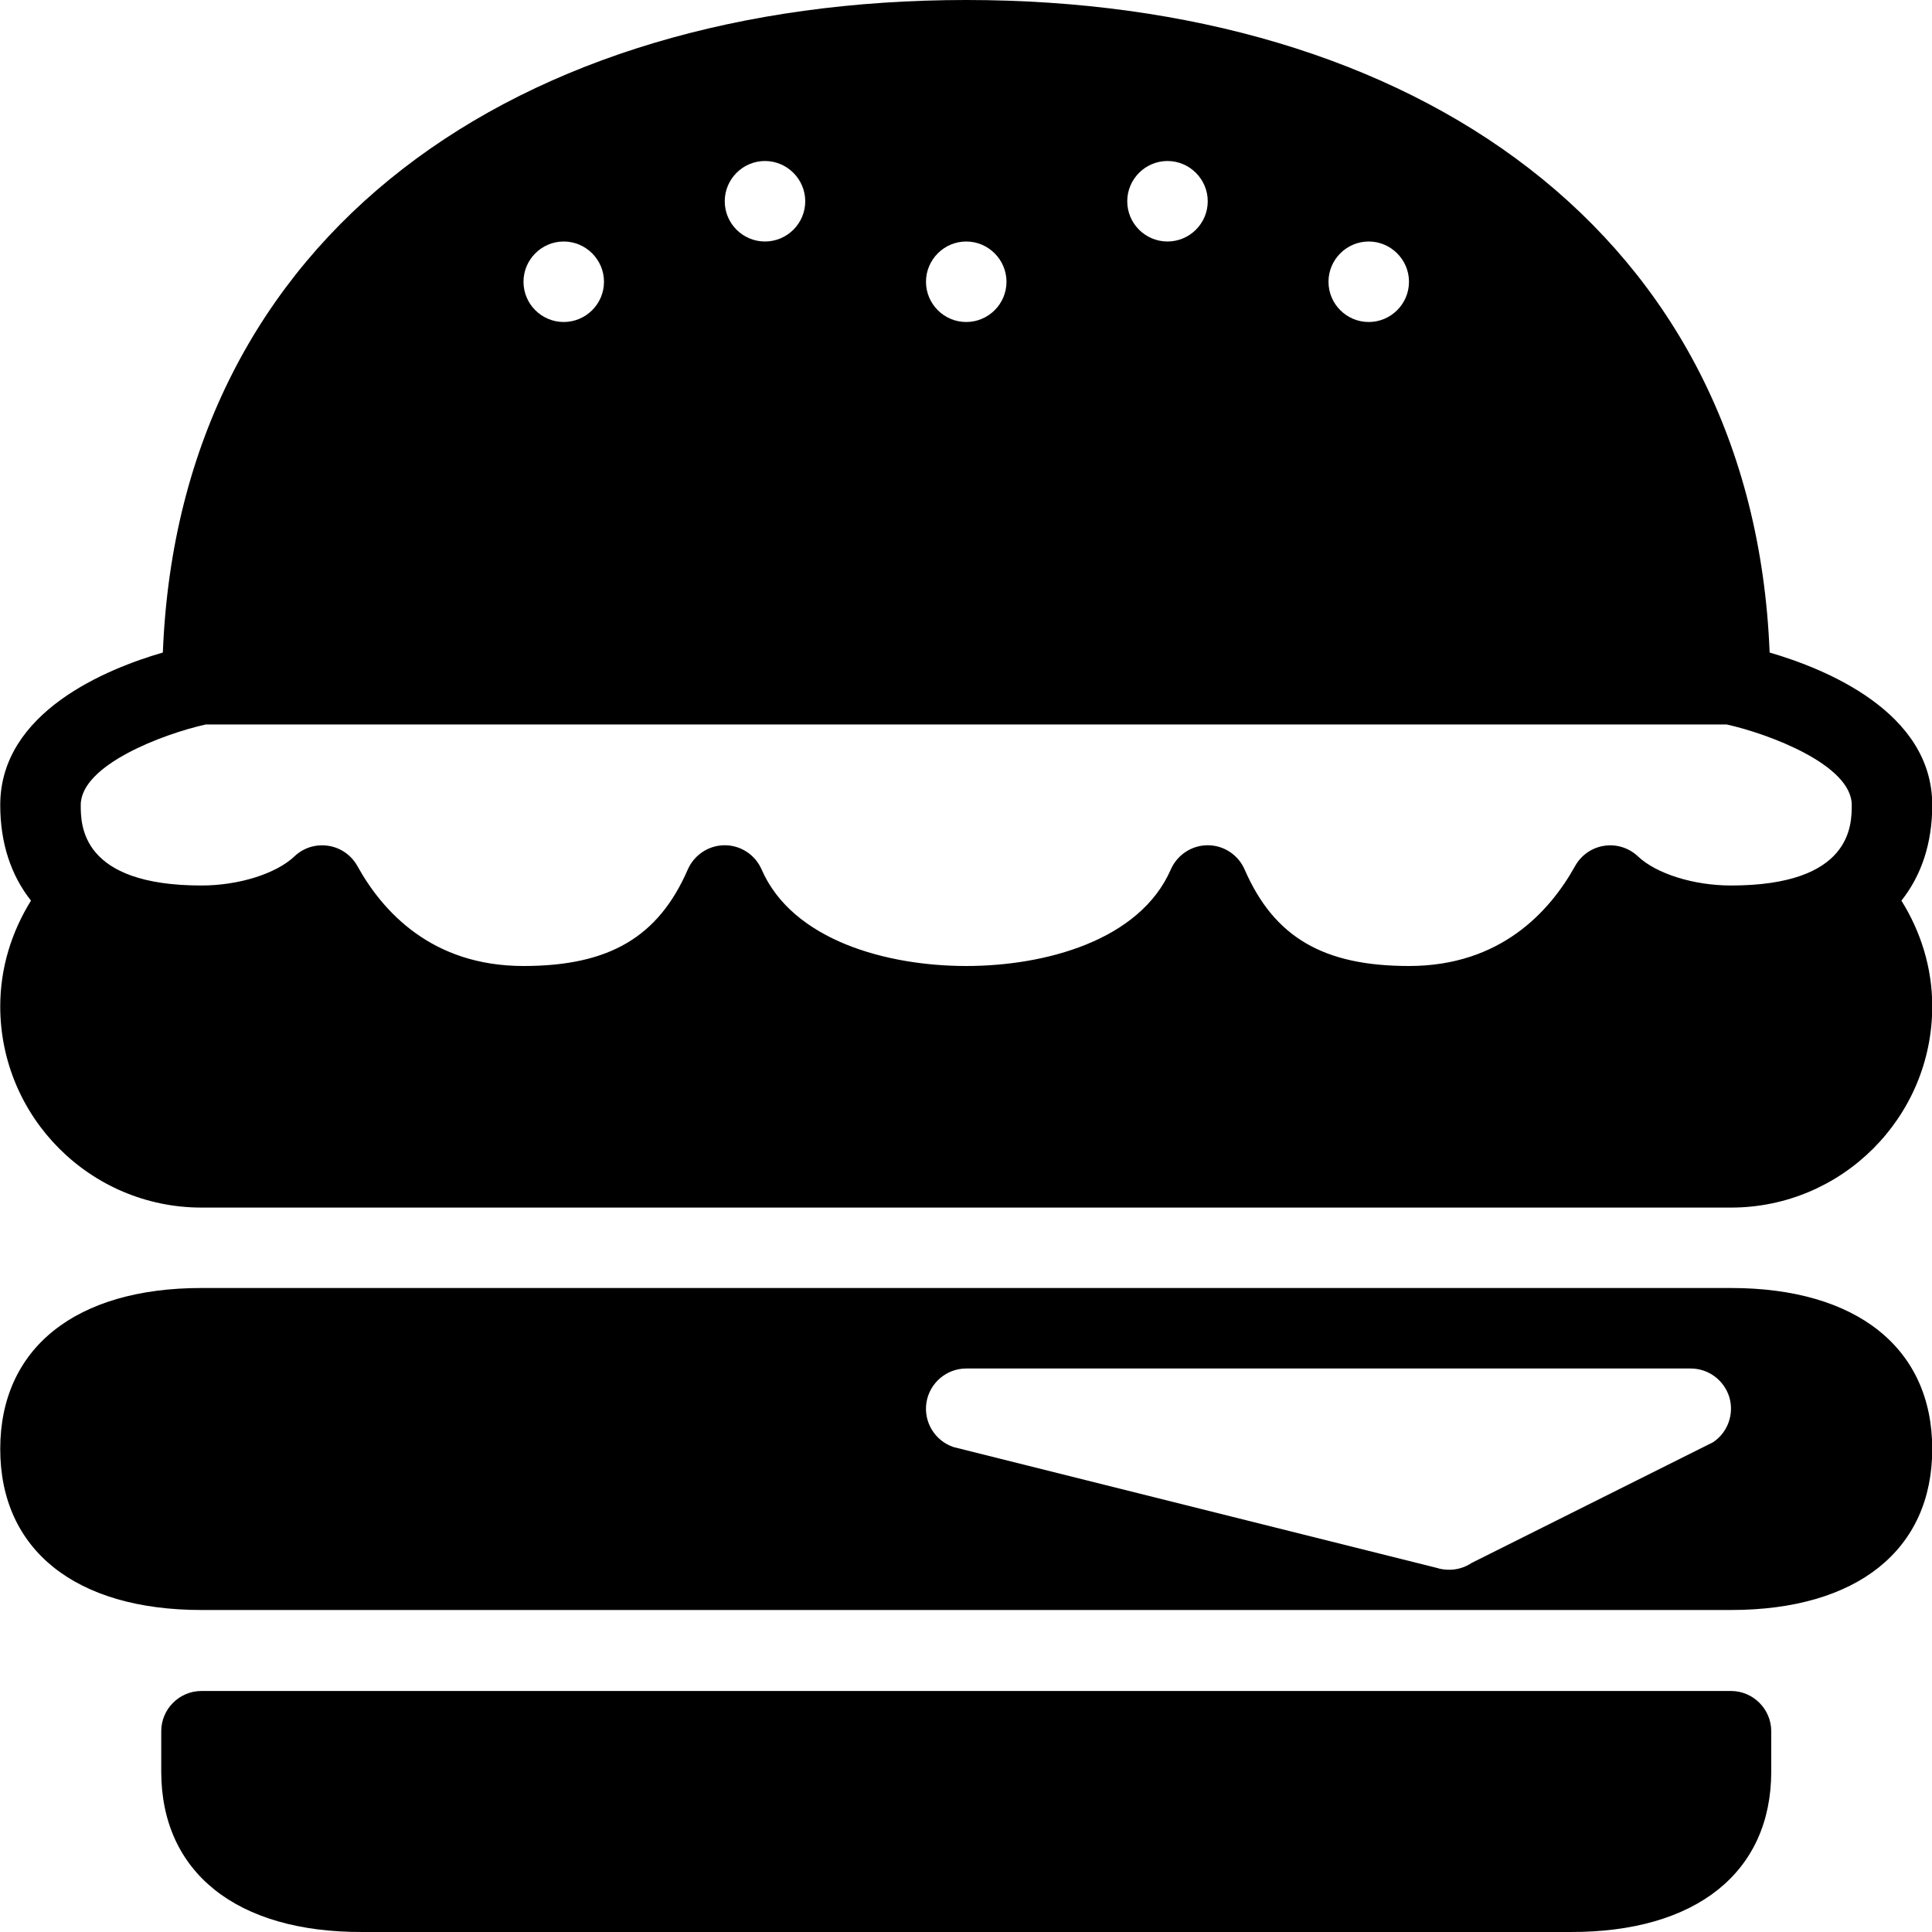 <?xml version="1.0" encoding="utf-8"?>
<!-- Generator: Adobe Illustrator 19.2.0, SVG Export Plug-In . SVG Version: 6.00 Build 0)  -->
<svg version="1.1" xmlns="http://www.w3.org/2000/svg" xmlns:xlink="http://www.w3.org/1999/xlink" x="0px" y="0px" width="24px"
	 height="24px" viewBox="0 0 24 24" enable-background="new 0 0 24 24" xml:space="preserve">
<g id="Filled_Icons">
	<g>
		<path d="M21.503,16h-19c-1.565,0-2.5,0.748-2.5,2c0,1.253,0.935,2,2.5,2h19c1.566,0,2.5-0.747,2.5-2
			C24.003,16.748,23.068,16,21.503,16z M21.28,17.916l-3,1.5c-0.084,0.056-0.18,0.084-0.277,0.084c-0.054,0-0.107-0.007-0.158-0.024
			l-6-1.5c-0.232-0.078-0.375-0.313-0.336-0.556c0.04-0.241,0.249-0.42,0.494-0.42h9c0.22,0,0.414,0.145,0.479,0.355
			C21.545,17.566,21.463,17.795,21.28,17.916z"/>
		<path d="M21.503,21.006h-19c-0.276,0-0.5,0.225-0.5,0.5v0.5c0,1.253,0.935,2,2.5,1.994h15c1.566,0.006,2.5-0.741,2.5-1.994v-0.5
			C22.003,21.231,21.778,21.006,21.503,21.006z"/>
		<path d="M24.003,10c0-1.157-1.33-1.693-2.02-1.894C21.777,2.89,17.563,0,12.003,0c-5.561,0-9.775,2.89-9.98,8.106
			c-0.691,0.2-2.02,0.736-2.02,1.894c0,0.473,0.133,0.873,0.382,1.188c-0.238,0.383-0.382,0.83-0.382,1.313
			c0,1.379,1.121,2.5,2.5,2.5h19c1.378,0,2.5-1.121,2.5-2.5c0-0.482-0.144-0.93-0.383-1.313C23.87,10.873,24.003,10.473,24.003,10z
			 M17.003,3c0.275,0,0.5,0.226,0.5,0.5c0,0.276-0.225,0.5-0.5,0.5c-0.276,0-0.5-0.224-0.5-0.5C16.503,3.226,16.727,3,17.003,3z
			 M14.503,2c0.275,0,0.5,0.226,0.5,0.5c0,0.276-0.225,0.5-0.5,0.5c-0.276,0-0.5-0.224-0.5-0.5C14.003,2.226,14.227,2,14.503,2z
			 M12.003,3c0.275,0,0.5,0.226,0.5,0.5c0,0.276-0.225,0.5-0.5,0.5c-0.276,0-0.5-0.224-0.5-0.5C11.503,3.226,11.727,3,12.003,3z
			 M9.503,2c0.275,0,0.5,0.226,0.5,0.5c0,0.276-0.225,0.5-0.5,0.5c-0.276,0-0.5-0.224-0.5-0.5C9.003,2.226,9.227,2,9.503,2z
			 M7.003,3c0.275,0,0.5,0.226,0.5,0.5c0,0.276-0.225,0.5-0.5,0.5c-0.276,0-0.5-0.224-0.5-0.5C6.503,3.226,6.727,3,7.003,3z
			 M21.503,11c-0.463,0-0.928-0.146-1.156-0.362c-0.112-0.106-0.268-0.155-0.42-0.131c-0.153,0.023-0.286,0.117-0.361,0.252
			C19.251,11.325,18.639,12,17.503,12c-1.065,0-1.676-0.358-2.042-1.199c-0.079-0.182-0.259-0.301-0.458-0.301
			s-0.379,0.119-0.459,0.301C14.158,11.686,12.979,12,12.003,12c-0.977,0-2.156-0.314-2.542-1.199
			C9.382,10.619,9.202,10.5,9.003,10.5s-0.379,0.119-0.459,0.301C8.178,11.642,7.566,12,6.503,12c-1.138,0-1.749-0.675-2.063-1.241
			c-0.075-0.135-0.208-0.229-0.361-0.252c-0.155-0.024-0.309,0.024-0.421,0.131C3.43,10.854,2.965,11,2.503,11
			c-1.5,0-1.5-0.752-1.5-1c0-0.5,1.033-0.885,1.552-1h18.896c0.517,0.115,1.552,0.5,1.552,1C23.003,10.248,23.003,11,21.503,11z"/>
	</g>
</g>
<g id="invisible_shape">
	<rect fill="none" width="24" height="24"/>
</g>
</svg>
